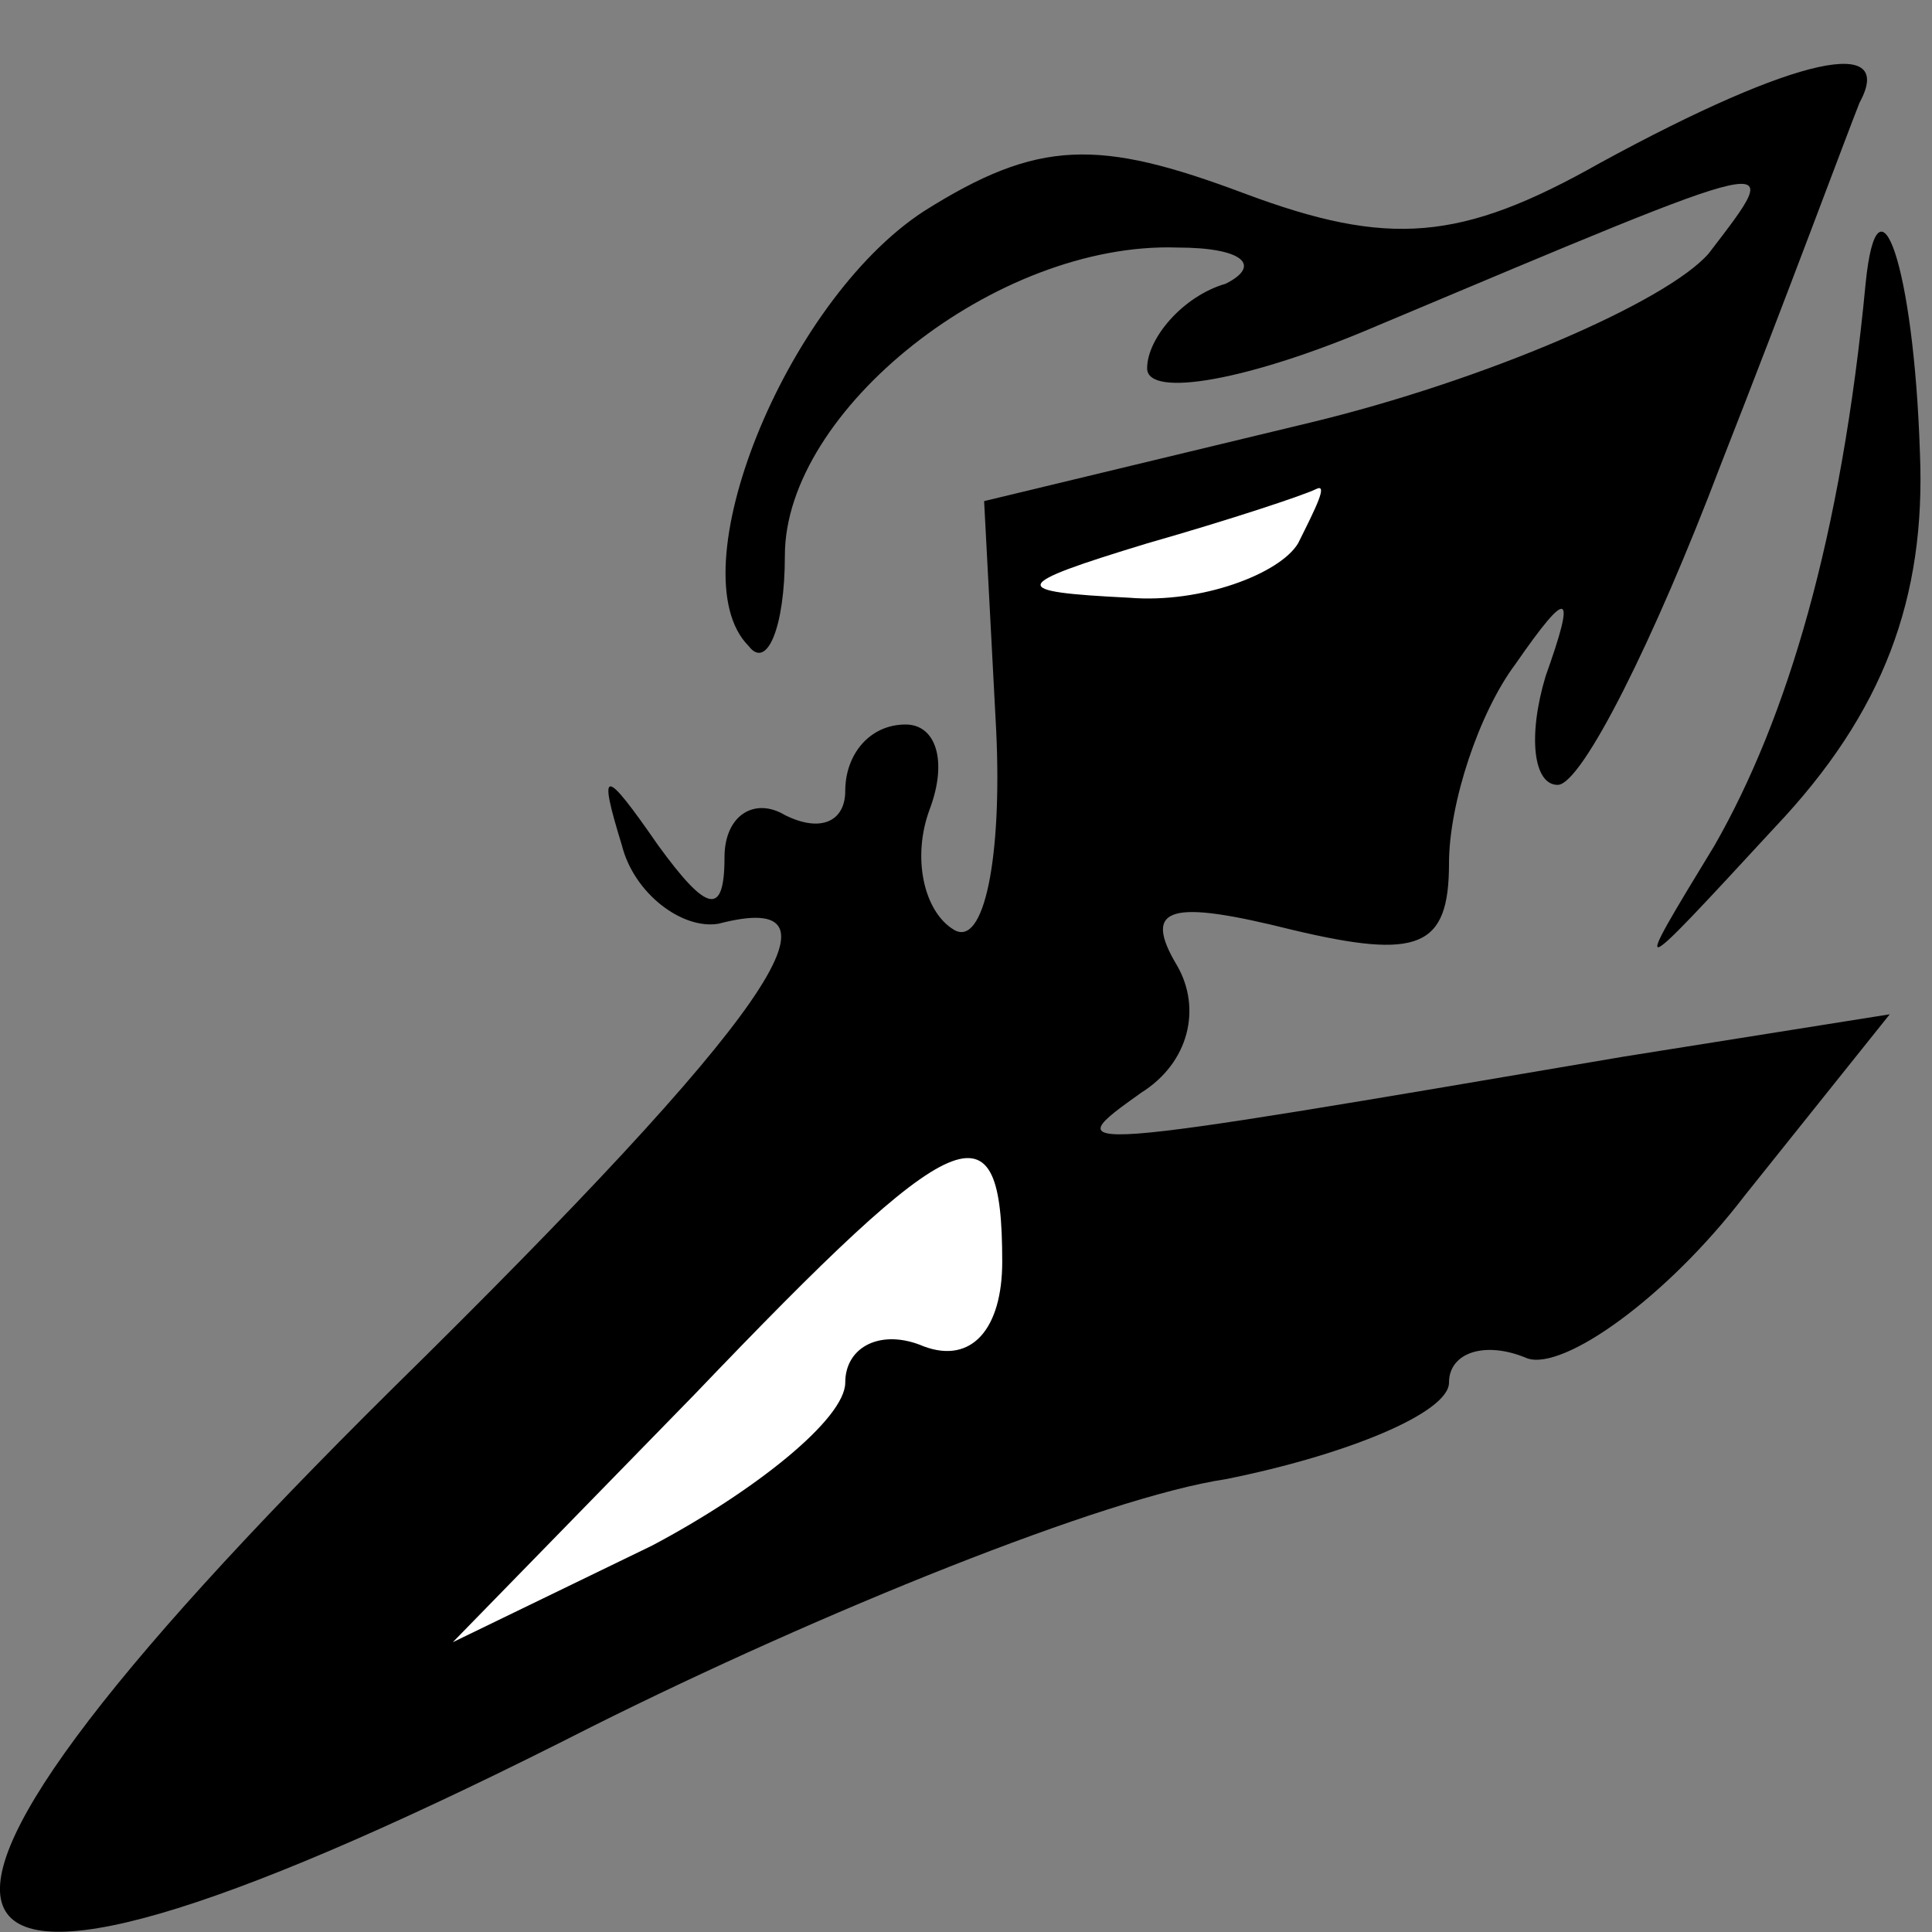 <?xml version="1.0" standalone="no"?>
<!DOCTYPE svg PUBLIC "-//W3C//DTD SVG 20010904//EN"
 "http://www.w3.org/TR/2001/REC-SVG-20010904/DTD/svg10.dtd">
<svg version="1.0" xmlns="http://www.w3.org/2000/svg"
 width="32pt" height="32pt" viewBox="0 0 32 32"
 preserveAspectRatio="xMidYMid meet">
<rect x="0" y="0" width="32" height="32" fill="#808080" stroke="none"/>
<g transform="translate(0,32) scale(0.1,-0.1)"
fill="#000000" stroke="none">
<path fill="#000000" stroke="none" d="M265 293 c-23 -13 -35 -14 -59 -5 -24
9 -34 9 -53 -3 -23 -15 -41 -60 -29 -72 3 -4 6 3 6 15 0 24 35 52 65 51 11 0
14 -3 8 -6 -7 -2 -13 -9 -13 -14 0 -5 17 -2 38 7 69 29 68 29 55 12 -7 -8 -37
-21 -66 -28 l-54 -13 2 -38 c1 -21 -2 -36 -7 -33 -5 3 -7 12 -4 20 3 8 1 14
-4 14 -6 0 -10 -5 -10 -11 0 -5 -4 -7 -10 -4 -5 3 -10 0 -10 -7 0 -10 -3 -9
-11 2 -9 13 -10 13 -6 0 2 -8 10 -14 16 -13 23 6 9 -15 -54 -77 -97 -96 -85
-116 33 -56 38 19 85 38 105 41 20 4 37 11 37 16 0 5 6 7 13 4 6 -2 23 10 36
27 l24 30 -44 -7 c-94 -16 -94 -16 -80 -6 8 5 10 14 6 21 -6 10 -1 11 19 6 21
-5 26 -3 26 11 0 10 5 25 11 33 9 13 10 12 5 -2 -3 -10 -2 -18 2 -18 4 0 16
24 27 53 11 28 21 55 23 60 6 11 -10 8 -43 -10z"/>
<path fill="#ffffff" stroke="none" d="M215 230 c-3 -5 -16 -10 -28 -9 -20 1
-20 2 3 9 14 4 26 8 28 9 2 1 0 -3 -3 -9z"/>
<path fill="#ffffff" stroke="none" d="M166 111 c0 -11 -5 -17 -13 -14 -7 3
-13 0 -13 -6 0 -6 -15 -18 -32 -27 l-33 -16 40 41 c44 46 51 49 51 22z"/>
<path fill="#000000" stroke="none" d="M309 273 c-4 -42 -13 -72 -25 -93 -14
-23 -14 -23 10 3 18 19 25 38 24 62 -1 31 -7 48 -9 28z"/>
</g>
</svg>
